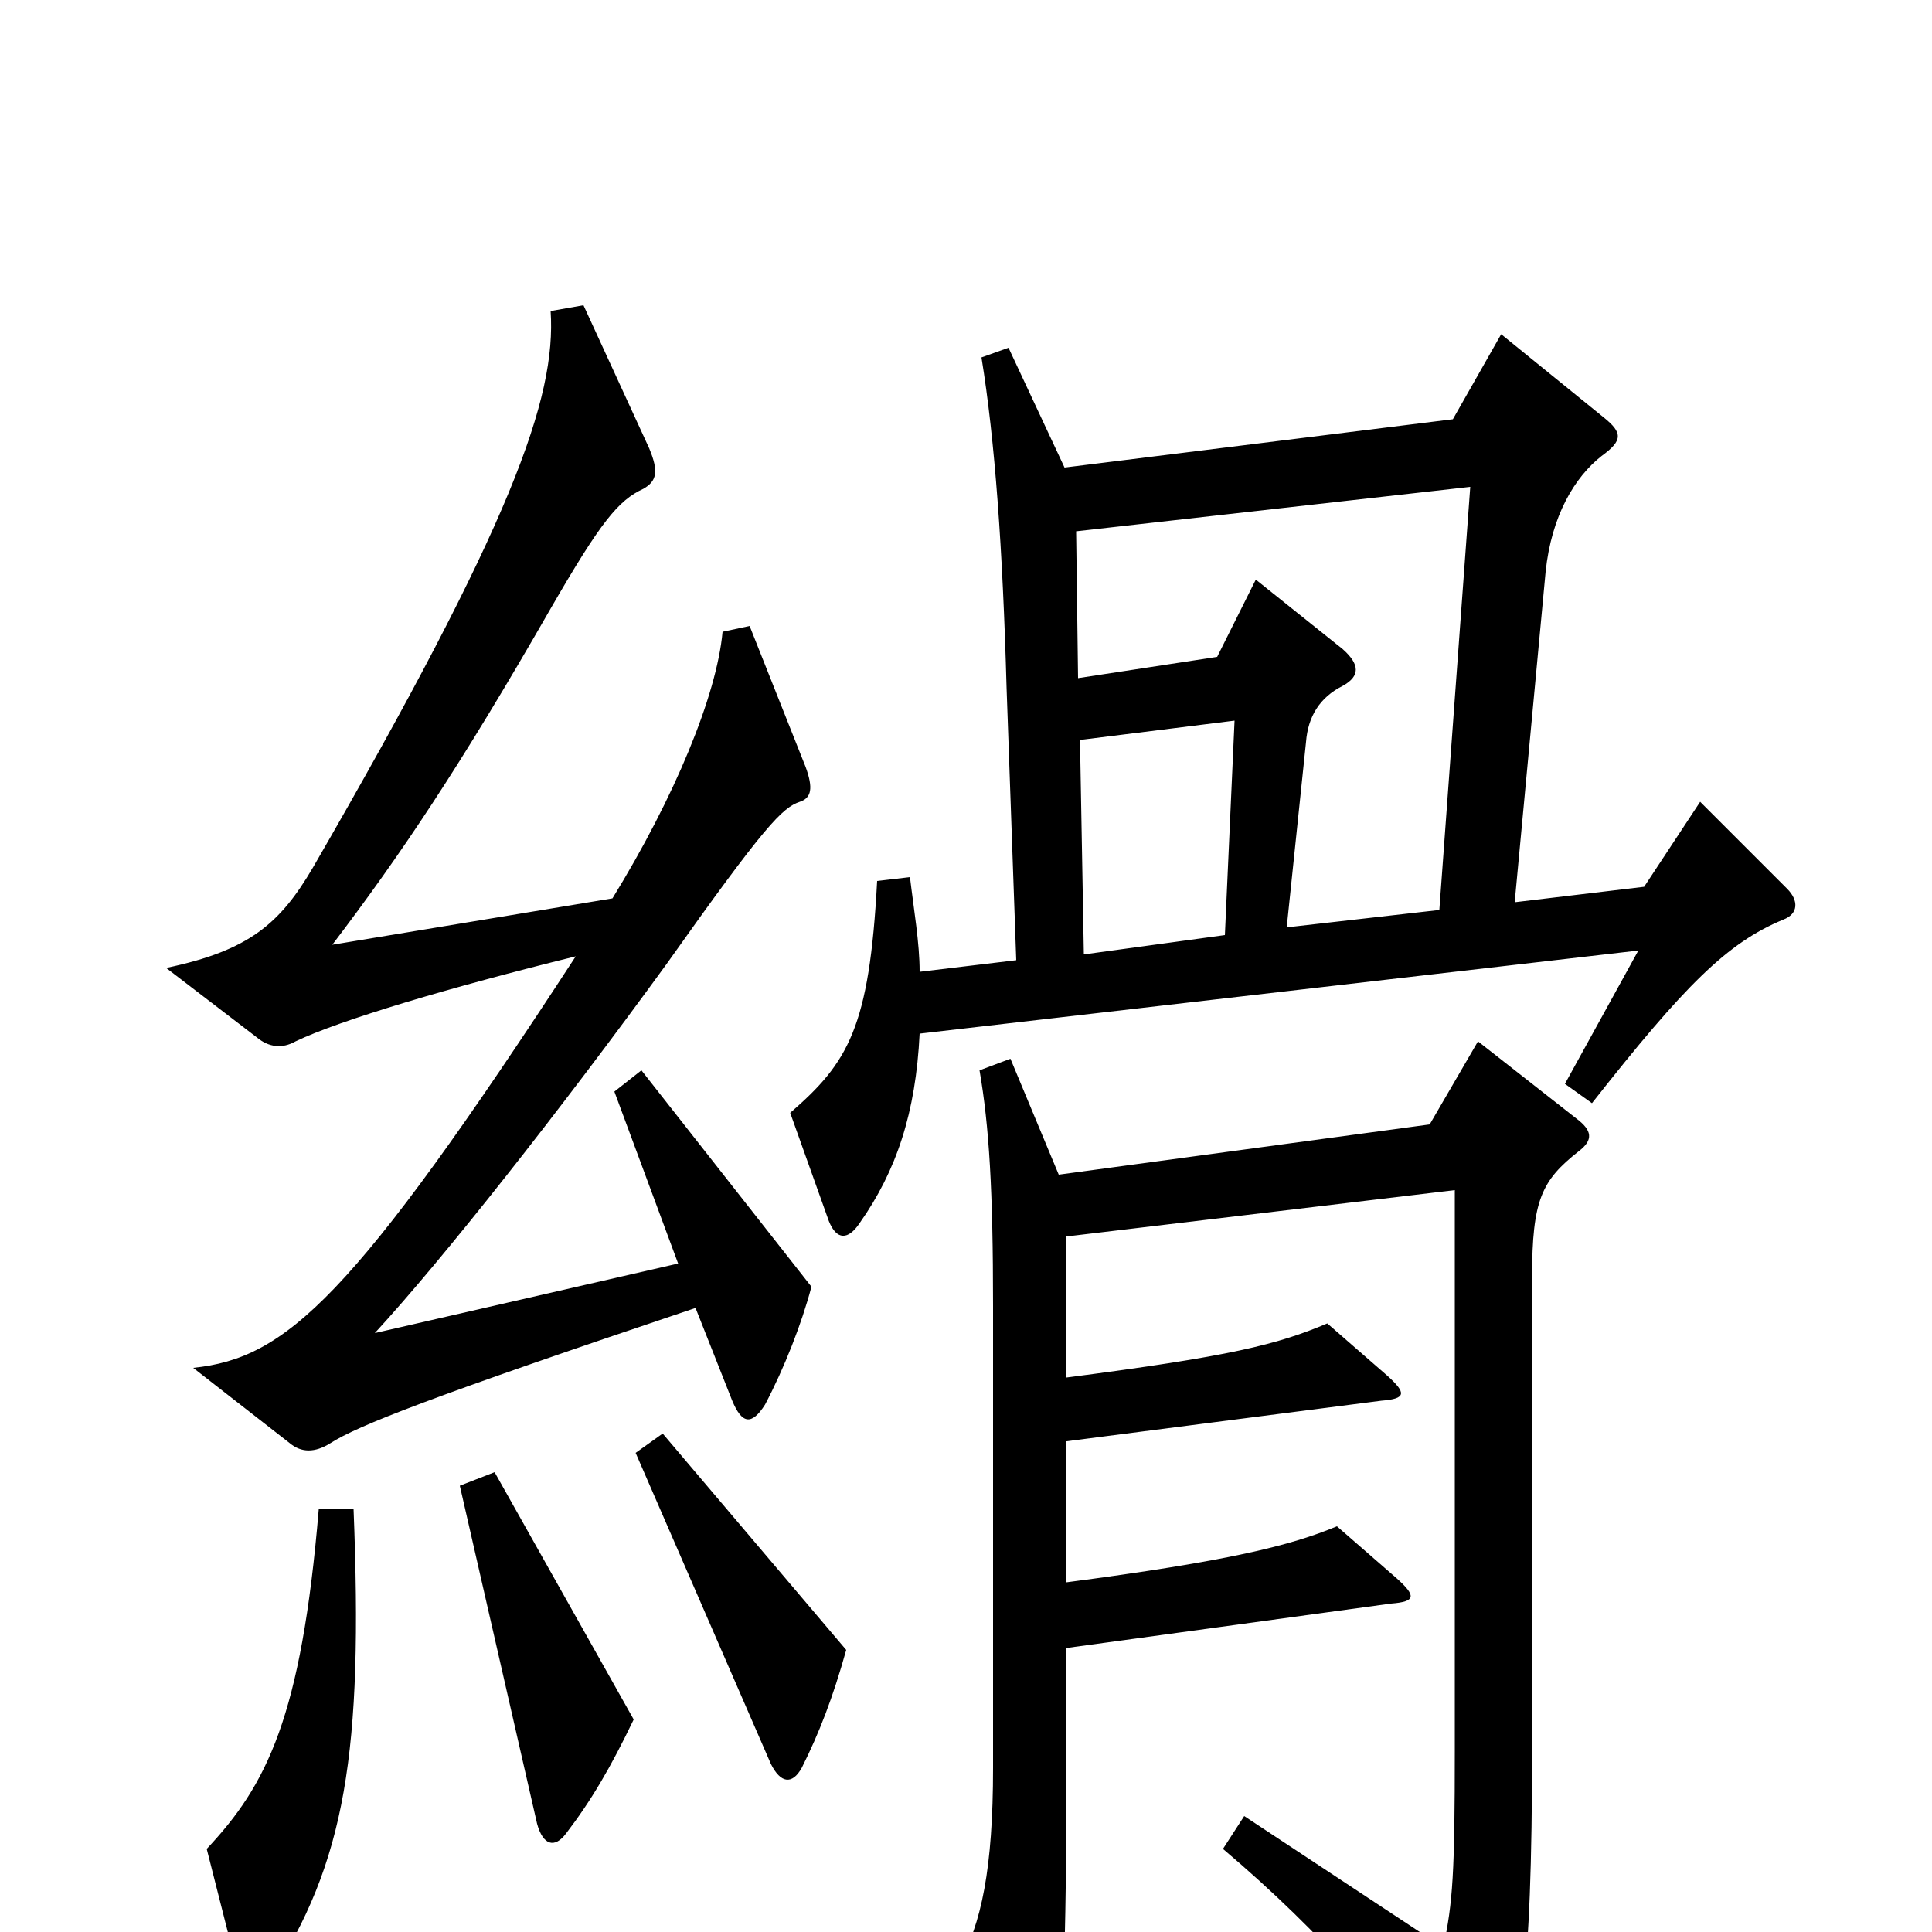 <svg xmlns="http://www.w3.org/2000/svg" viewBox="0 -1000 1000 1000">
	<path fill="#000000" d="M925 -540L880 -585L851 -541L784 -533L800 -704C803 -733 815 -753 829 -764C840 -772 840 -776 830 -784L777 -827L752 -783L551 -758L522 -820L508 -815C515 -772 519 -716 521 -644L526 -503L476 -497C476 -512 473 -529 471 -546L454 -544C450 -468 439 -450 409 -424L429 -368C433 -358 439 -358 445 -367C464 -394 474 -424 476 -465L848 -508L810 -439L824 -429C872 -490 894 -512 923 -524C931 -527 931 -534 925 -540ZM420 -334L332 -446L318 -435L351 -346L194 -310C229 -348 289 -424 345 -501C396 -573 405 -582 414 -585C420 -587 421 -592 417 -603L388 -676L374 -673C371 -640 349 -587 317 -535L172 -511C207 -557 238 -603 285 -685C311 -730 320 -741 333 -747C340 -751 341 -756 336 -768L302 -842L285 -839C288 -794 265 -729 162 -551C145 -522 129 -508 86 -499L133 -463C139 -458 146 -457 153 -461C176 -472 233 -489 298 -505C182 -327 148 -297 100 -292L150 -253C156 -248 163 -248 171 -253C185 -262 223 -277 360 -323L379 -275C384 -263 389 -262 396 -273C406 -292 415 -315 420 -334ZM817 -404C825 -410 824 -415 816 -421L765 -461L740 -418L548 -392L523 -452L507 -446C512 -417 514 -384 514 -324V-85C514 -33 508 -4 496 17L528 71C538 87 542 86 546 69C550 50 552 18 552 -95V-147L720 -170C733 -171 733 -174 723 -183L692 -210C668 -200 636 -192 552 -181V-254L715 -275C728 -276 728 -279 718 -288L687 -315C661 -304 637 -298 552 -287V-360L753 -384V-94C753 -31 752 -15 747 8L644 -60L633 -43C685 1 724 46 754 92C761 102 766 101 771 91C787 59 793 27 793 -96V-339C793 -379 798 -389 817 -404ZM438 -146L343 -258L329 -248L399 -87C404 -77 410 -76 415 -85C424 -103 431 -121 438 -146ZM328 -110L256 -238L238 -231L278 -56C281 -45 287 -43 293 -51C306 -68 316 -85 328 -110ZM183 -219H165C156 -111 138 -76 107 -43L123 20C126 33 134 34 139 25C179 -36 188 -93 183 -219ZM761 -748L745 -529L666 -520L676 -616C677 -629 683 -639 695 -645C704 -650 704 -656 695 -664L650 -700L630 -660L558 -649L557 -725ZM639 -627L634 -516L561 -506L559 -617Z"/>
</svg>